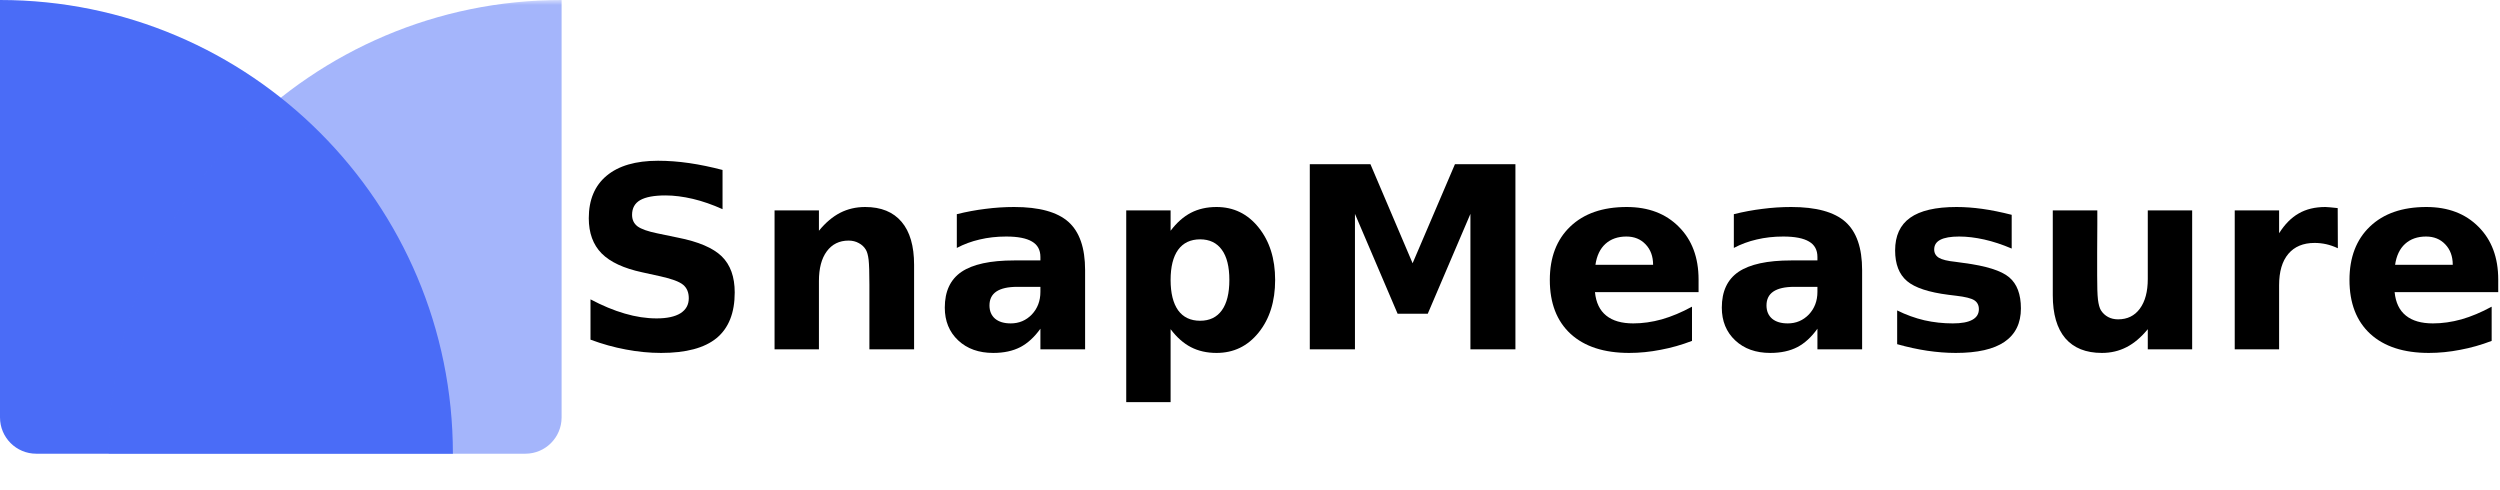 <?xml version="1.0" encoding="UTF-8"?>
<svg xmlns="http://www.w3.org/2000/svg" xmlns:xlink="http://www.w3.org/1999/xlink" width="250px" height="49px" viewBox="0 0 250 49" version="1.1">
<defs>
<g>
<symbol overflow="visible" id="glyph0-0">
<path style="stroke:none;" d="M 1.266 4.484 L 1.266 -17.906 L 13.938 -17.906 L 13.938 4.484 Z M 2.688 3.078 L 12.531 3.078 L 12.531 -16.484 L 2.688 -16.484 Z M 2.688 3.078 "/>
</symbol>
<symbol overflow="visible" id="glyph0-1">
<path style="stroke:none;" d="M 15.188 -17.938 L 15.188 -14.016 C 14.176 -14.473 13.188 -14.816 12.219 -15.047 C 11.25 -15.273 10.336 -15.391 9.484 -15.391 C 8.348 -15.391 7.504 -15.234 6.953 -14.922 C 6.41 -14.609 6.141 -14.117 6.141 -13.453 C 6.141 -12.961 6.32 -12.578 6.688 -12.297 C 7.062 -12.023 7.727 -11.789 8.688 -11.594 L 10.719 -11.172 C 12.781 -10.766 14.242 -10.141 15.109 -9.297 C 15.973 -8.453 16.406 -7.25 16.406 -5.688 C 16.406 -3.645 15.801 -2.125 14.594 -1.125 C 13.383 -0.133 11.535 0.359 9.047 0.359 C 7.879 0.359 6.703 0.242 5.516 0.016 C 4.336 -0.203 3.16 -0.531 1.984 -0.969 L 1.984 -5 C 3.16 -4.375 4.301 -3.898 5.406 -3.578 C 6.508 -3.254 7.57 -3.094 8.594 -3.094 C 9.633 -3.094 10.43 -3.266 10.984 -3.609 C 11.535 -3.961 11.812 -4.461 11.812 -5.109 C 11.812 -5.691 11.625 -6.141 11.25 -6.453 C 10.875 -6.766 10.125 -7.047 9 -7.297 L 7.156 -7.703 C 5.312 -8.098 3.957 -8.727 3.094 -9.594 C 2.238 -10.469 1.812 -11.641 1.812 -13.109 C 1.812 -14.953 2.406 -16.367 3.594 -17.359 C 4.789 -18.359 6.504 -18.859 8.734 -18.859 C 9.742 -18.859 10.785 -18.781 11.859 -18.625 C 12.93 -18.469 14.039 -18.238 15.188 -17.938 Z M 15.188 -17.938 "/>
</symbol>
<symbol overflow="visible" id="glyph0-2">
<path style="stroke:none;" d="M 16.078 -8.453 L 16.078 0 L 11.609 0 L 11.609 -6.469 C 11.609 -7.676 11.582 -8.504 11.531 -8.953 C 11.477 -9.41 11.383 -9.75 11.25 -9.969 C 11.082 -10.25 10.848 -10.469 10.547 -10.625 C 10.254 -10.789 9.914 -10.875 9.531 -10.875 C 8.602 -10.875 7.875 -10.516 7.344 -9.797 C 6.82 -9.086 6.562 -8.098 6.562 -6.828 L 6.562 0 L 2.125 0 L 2.125 -13.891 L 6.562 -13.891 L 6.562 -11.859 C 7.227 -12.672 7.938 -13.27 8.688 -13.656 C 9.438 -14.039 10.27 -14.234 11.188 -14.234 C 12.781 -14.234 13.992 -13.738 14.828 -12.75 C 15.66 -11.77 16.078 -10.336 16.078 -8.453 Z M 16.078 -8.453 "/>
</symbol>
<symbol overflow="visible" id="glyph0-3">
<path style="stroke:none;" d="M 8.344 -6.25 C 7.414 -6.25 6.719 -6.094 6.25 -5.781 C 5.789 -5.469 5.562 -5.004 5.562 -4.391 C 5.562 -3.828 5.75 -3.383 6.125 -3.062 C 6.5 -2.75 7.02 -2.594 7.688 -2.594 C 8.52 -2.594 9.223 -2.891 9.797 -3.484 C 10.367 -4.086 10.656 -4.844 10.656 -5.75 L 10.656 -6.25 Z M 15.125 -7.922 L 15.125 0 L 10.656 0 L 10.656 -2.062 C 10.051 -1.219 9.379 -0.602 8.641 -0.219 C 7.898 0.164 7 0.359 5.938 0.359 C 4.5 0.359 3.332 -0.055 2.438 -0.891 C 1.539 -1.734 1.094 -2.828 1.094 -4.172 C 1.094 -5.797 1.648 -6.988 2.766 -7.75 C 3.891 -8.508 5.645 -8.891 8.031 -8.891 L 10.656 -8.891 L 10.656 -9.234 C 10.656 -9.941 10.375 -10.457 9.812 -10.781 C 9.258 -11.113 8.398 -11.281 7.234 -11.281 C 6.285 -11.281 5.398 -11.18 4.578 -10.984 C 3.766 -10.797 3.004 -10.516 2.297 -10.141 L 2.297 -13.516 C 3.254 -13.754 4.207 -13.93 5.156 -14.047 C 6.113 -14.172 7.07 -14.234 8.031 -14.234 C 10.531 -14.234 12.336 -13.738 13.453 -12.75 C 14.566 -11.758 15.125 -10.148 15.125 -7.922 Z M 15.125 -7.922 "/>
</symbol>
<symbol overflow="visible" id="glyph0-4">
<path style="stroke:none;" d="M 6.562 -2.016 L 6.562 5.281 L 2.125 5.281 L 2.125 -13.891 L 6.562 -13.891 L 6.562 -11.859 C 7.176 -12.672 7.852 -13.27 8.594 -13.656 C 9.332 -14.039 10.188 -14.234 11.156 -14.234 C 12.863 -14.234 14.266 -13.551 15.359 -12.188 C 16.461 -10.82 17.016 -9.07 17.016 -6.938 C 17.016 -4.789 16.461 -3.035 15.359 -1.672 C 14.266 -0.316 12.863 0.359 11.156 0.359 C 10.188 0.359 9.332 0.164 8.594 -0.219 C 7.852 -0.602 7.176 -1.203 6.562 -2.016 Z M 9.516 -11 C 8.555 -11 7.82 -10.648 7.312 -9.953 C 6.812 -9.254 6.562 -8.25 6.562 -6.938 C 6.562 -5.625 6.812 -4.613 7.312 -3.906 C 7.82 -3.207 8.555 -2.859 9.516 -2.859 C 10.461 -2.859 11.188 -3.207 11.688 -3.906 C 12.188 -4.602 12.438 -5.613 12.438 -6.938 C 12.438 -8.258 12.188 -9.266 11.688 -9.953 C 11.188 -10.648 10.461 -11 9.516 -11 Z M 9.516 -11 "/>
</symbol>
<symbol overflow="visible" id="glyph0-5">
<path style="stroke:none;" d="M 2.328 -18.516 L 8.391 -18.516 L 12.609 -8.609 L 16.844 -18.516 L 22.891 -18.516 L 22.891 0 L 18.391 0 L 18.391 -13.547 L 14.125 -3.562 L 11.109 -3.562 L 6.844 -13.547 L 6.844 0 L 2.328 0 Z M 2.328 -18.516 "/>
</symbol>
<symbol overflow="visible" id="glyph0-6">
<path style="stroke:none;" d="M 15.969 -6.984 L 15.969 -5.719 L 5.609 -5.719 C 5.711 -4.676 6.086 -3.895 6.734 -3.375 C 7.379 -2.852 8.281 -2.594 9.438 -2.594 C 10.363 -2.594 11.316 -2.727 12.297 -3 C 13.273 -3.281 14.281 -3.703 15.312 -4.266 L 15.312 -0.844 C 14.27 -0.445 13.223 -0.148 12.172 0.047 C 11.117 0.254 10.07 0.359 9.031 0.359 C 6.52 0.359 4.566 -0.273 3.172 -1.547 C 1.785 -2.828 1.094 -4.625 1.094 -6.938 C 1.094 -9.195 1.773 -10.977 3.141 -12.281 C 4.504 -13.582 6.383 -14.234 8.781 -14.234 C 10.957 -14.234 12.695 -13.57 14 -12.25 C 15.312 -10.938 15.969 -9.18 15.969 -6.984 Z M 11.422 -8.453 C 11.422 -9.297 11.172 -9.977 10.672 -10.5 C 10.18 -11.02 9.539 -11.281 8.75 -11.281 C 7.895 -11.281 7.195 -11.035 6.656 -10.547 C 6.125 -10.066 5.789 -9.367 5.656 -8.453 Z M 11.422 -8.453 "/>
</symbol>
<symbol overflow="visible" id="glyph0-7">
<path style="stroke:none;" d="M 12.969 -13.453 L 12.969 -10.078 C 12.02 -10.484 11.102 -10.785 10.219 -10.984 C 9.332 -11.18 8.5 -11.281 7.719 -11.281 C 6.875 -11.281 6.242 -11.172 5.828 -10.953 C 5.422 -10.742 5.219 -10.422 5.219 -9.984 C 5.219 -9.629 5.375 -9.352 5.688 -9.156 C 6 -8.969 6.555 -8.832 7.359 -8.75 L 8.141 -8.641 C 10.41 -8.348 11.938 -7.867 12.719 -7.203 C 13.5 -6.547 13.891 -5.508 13.891 -4.094 C 13.891 -2.613 13.344 -1.5 12.25 -0.75 C 11.164 -0.008 9.539 0.359 7.375 0.359 C 6.457 0.359 5.508 0.285 4.531 0.141 C 3.562 -0.004 2.555 -0.223 1.516 -0.516 L 1.516 -3.891 C 2.398 -3.453 3.305 -3.125 4.234 -2.906 C 5.172 -2.695 6.117 -2.594 7.078 -2.594 C 7.941 -2.594 8.594 -2.711 9.031 -2.953 C 9.469 -3.191 9.688 -3.547 9.688 -4.016 C 9.688 -4.41 9.535 -4.707 9.234 -4.906 C 8.93 -5.102 8.328 -5.254 7.422 -5.359 L 6.656 -5.453 C 4.676 -5.703 3.289 -6.16 2.5 -6.828 C 1.707 -7.504 1.312 -8.523 1.312 -9.891 C 1.312 -11.359 1.812 -12.445 2.812 -13.156 C 3.82 -13.875 5.367 -14.234 7.453 -14.234 C 8.273 -14.234 9.133 -14.172 10.031 -14.047 C 10.926 -13.922 11.906 -13.723 12.969 -13.453 Z M 12.969 -13.453 "/>
</symbol>
<symbol overflow="visible" id="glyph0-8">
<path style="stroke:none;" d="M 1.984 -5.406 L 1.984 -13.891 L 6.438 -13.891 L 6.438 -12.5 C 6.438 -11.75 6.43 -10.805 6.422 -9.672 C 6.422 -8.535 6.422 -7.773 6.422 -7.391 C 6.422 -6.273 6.445 -5.473 6.5 -4.984 C 6.562 -4.492 6.66 -4.133 6.797 -3.906 C 6.984 -3.613 7.223 -3.391 7.516 -3.234 C 7.805 -3.078 8.141 -3 8.516 -3 C 9.441 -3 10.164 -3.352 10.688 -4.062 C 11.219 -4.781 11.484 -5.77 11.484 -7.031 L 11.484 -13.891 L 15.922 -13.891 L 15.922 0 L 11.484 0 L 11.484 -2.016 C 10.816 -1.203 10.109 -0.602 9.359 -0.219 C 8.617 0.164 7.797 0.359 6.891 0.359 C 5.297 0.359 4.078 -0.129 3.234 -1.109 C 2.398 -2.098 1.984 -3.531 1.984 -5.406 Z M 1.984 -5.406 "/>
</symbol>
<symbol overflow="visible" id="glyph0-9">
<path style="stroke:none;" d="M 12.438 -10.109 C 12.039 -10.297 11.648 -10.43 11.266 -10.516 C 10.891 -10.598 10.504 -10.641 10.109 -10.641 C 8.973 -10.641 8.098 -10.273 7.484 -9.547 C 6.867 -8.816 6.562 -7.77 6.562 -6.406 L 6.562 0 L 2.125 0 L 2.125 -13.891 L 6.562 -13.891 L 6.562 -11.609 C 7.133 -12.516 7.789 -13.176 8.531 -13.594 C 9.27 -14.02 10.156 -14.234 11.188 -14.234 C 11.332 -14.234 11.488 -14.223 11.656 -14.203 C 11.832 -14.191 12.086 -14.164 12.422 -14.125 Z M 12.438 -10.109 "/>
</symbol>
<symbol overflow="visible" id="glyph0-10">
<path style="stroke:none;" d="M 13.547 -3.375 L 6.094 -3.375 L 4.922 0 L 0.125 0 L 6.969 -18.516 L 12.656 -18.516 L 19.5 0 L 14.703 0 Z M 7.281 -6.812 L 12.344 -6.812 L 9.812 -14.172 Z M 7.281 -6.812 "/>
</symbol>
<symbol overflow="visible" id="glyph0-11">
<path style="stroke:none;" d="M 2.328 -18.516 L 7.094 -18.516 L 7.094 0 L 2.328 0 Z M 2.328 -18.516 "/>
</symbol>
</g>
<filter id="alpha" filterUnits="objectBoundingBox" x="0%" y="0%" width="100%" height="100%">
  <feColorMatrix type="matrix" in="SourceGraphic" values="0 0 0 0 1 0 0 0 0 1 0 0 0 0 1 0 0 0 1 0"/>
</filter>
<mask id="mask0">
  <g filter="url(#alpha)">
<rect x="0" y="0" width="250" height="49" style="fill:rgb(0%,0%,0%);fill-opacity:0.502;stroke:none;"/>
  </g>
</mask>
<clipPath id="clip1">
  <rect x="0" y="0" width="250" height="49"/>
</clipPath>
<g id="surface5" clip-path="url(#clip1)">
<path style=" stroke:none;fill-rule:nonzero;fill:rgb(29.02%,42.353%,96.863%);fill-opacity:1;" d="M 10.871 45.371 C 10.871 20.312 31.148 0 56.16 0 L 56.16 41.742 C 56.16 43.746 54.539 45.371 52.535 45.371 Z M 10.871 45.371 "/>
</g>
</defs>
<g id="surface1">
<path style=" stroke:none;fill-rule:nonzero;fill:rgb(29.02%,42.353%,96.863%);fill-opacity:1;" d="M 0 0 C 25.012 0 45.289 20.312 45.289 45.371 L 3.625 45.371 C 1.621 45.371 0 43.746 0 41.742 Z M 0 0 "/>
<use xlink:href="#surface5" mask="url(#mask0)"/>
<g style="fill:rgb(0%,0%,0%);fill-opacity:1;">
  <use xlink:href="#glyph0-1" x="57.066" y="34.934"/>
  <use xlink:href="#glyph0-2" x="75.331" y="34.934"/>
  <use xlink:href="#glyph0-3" x="93.385" y="34.934"/>
  <use xlink:href="#glyph0-4" x="110.498" y="34.934"/>
  <use xlink:href="#glyph0-5" x="128.651" y="34.934"/>
  <use xlink:href="#glyph0-6" x="153.888" y="34.934"/>
  <use xlink:href="#glyph0-3" x="171.087" y="34.934"/>
  <use xlink:href="#glyph0-7" x="188.2" y="34.934"/>
  <use xlink:href="#glyph0-8" x="203.294" y="34.934"/>
  <use xlink:href="#glyph0-9" x="221.348" y="34.934"/>
  <use xlink:href="#glyph0-6" x="233.854" y="34.934"/>
  <use xlink:href="#glyph0-10" x="251.054" y="34.934"/>
  <use xlink:href="#glyph0-11" x="270.681" y="34.934"/>
</g>
</g>
</svg>
